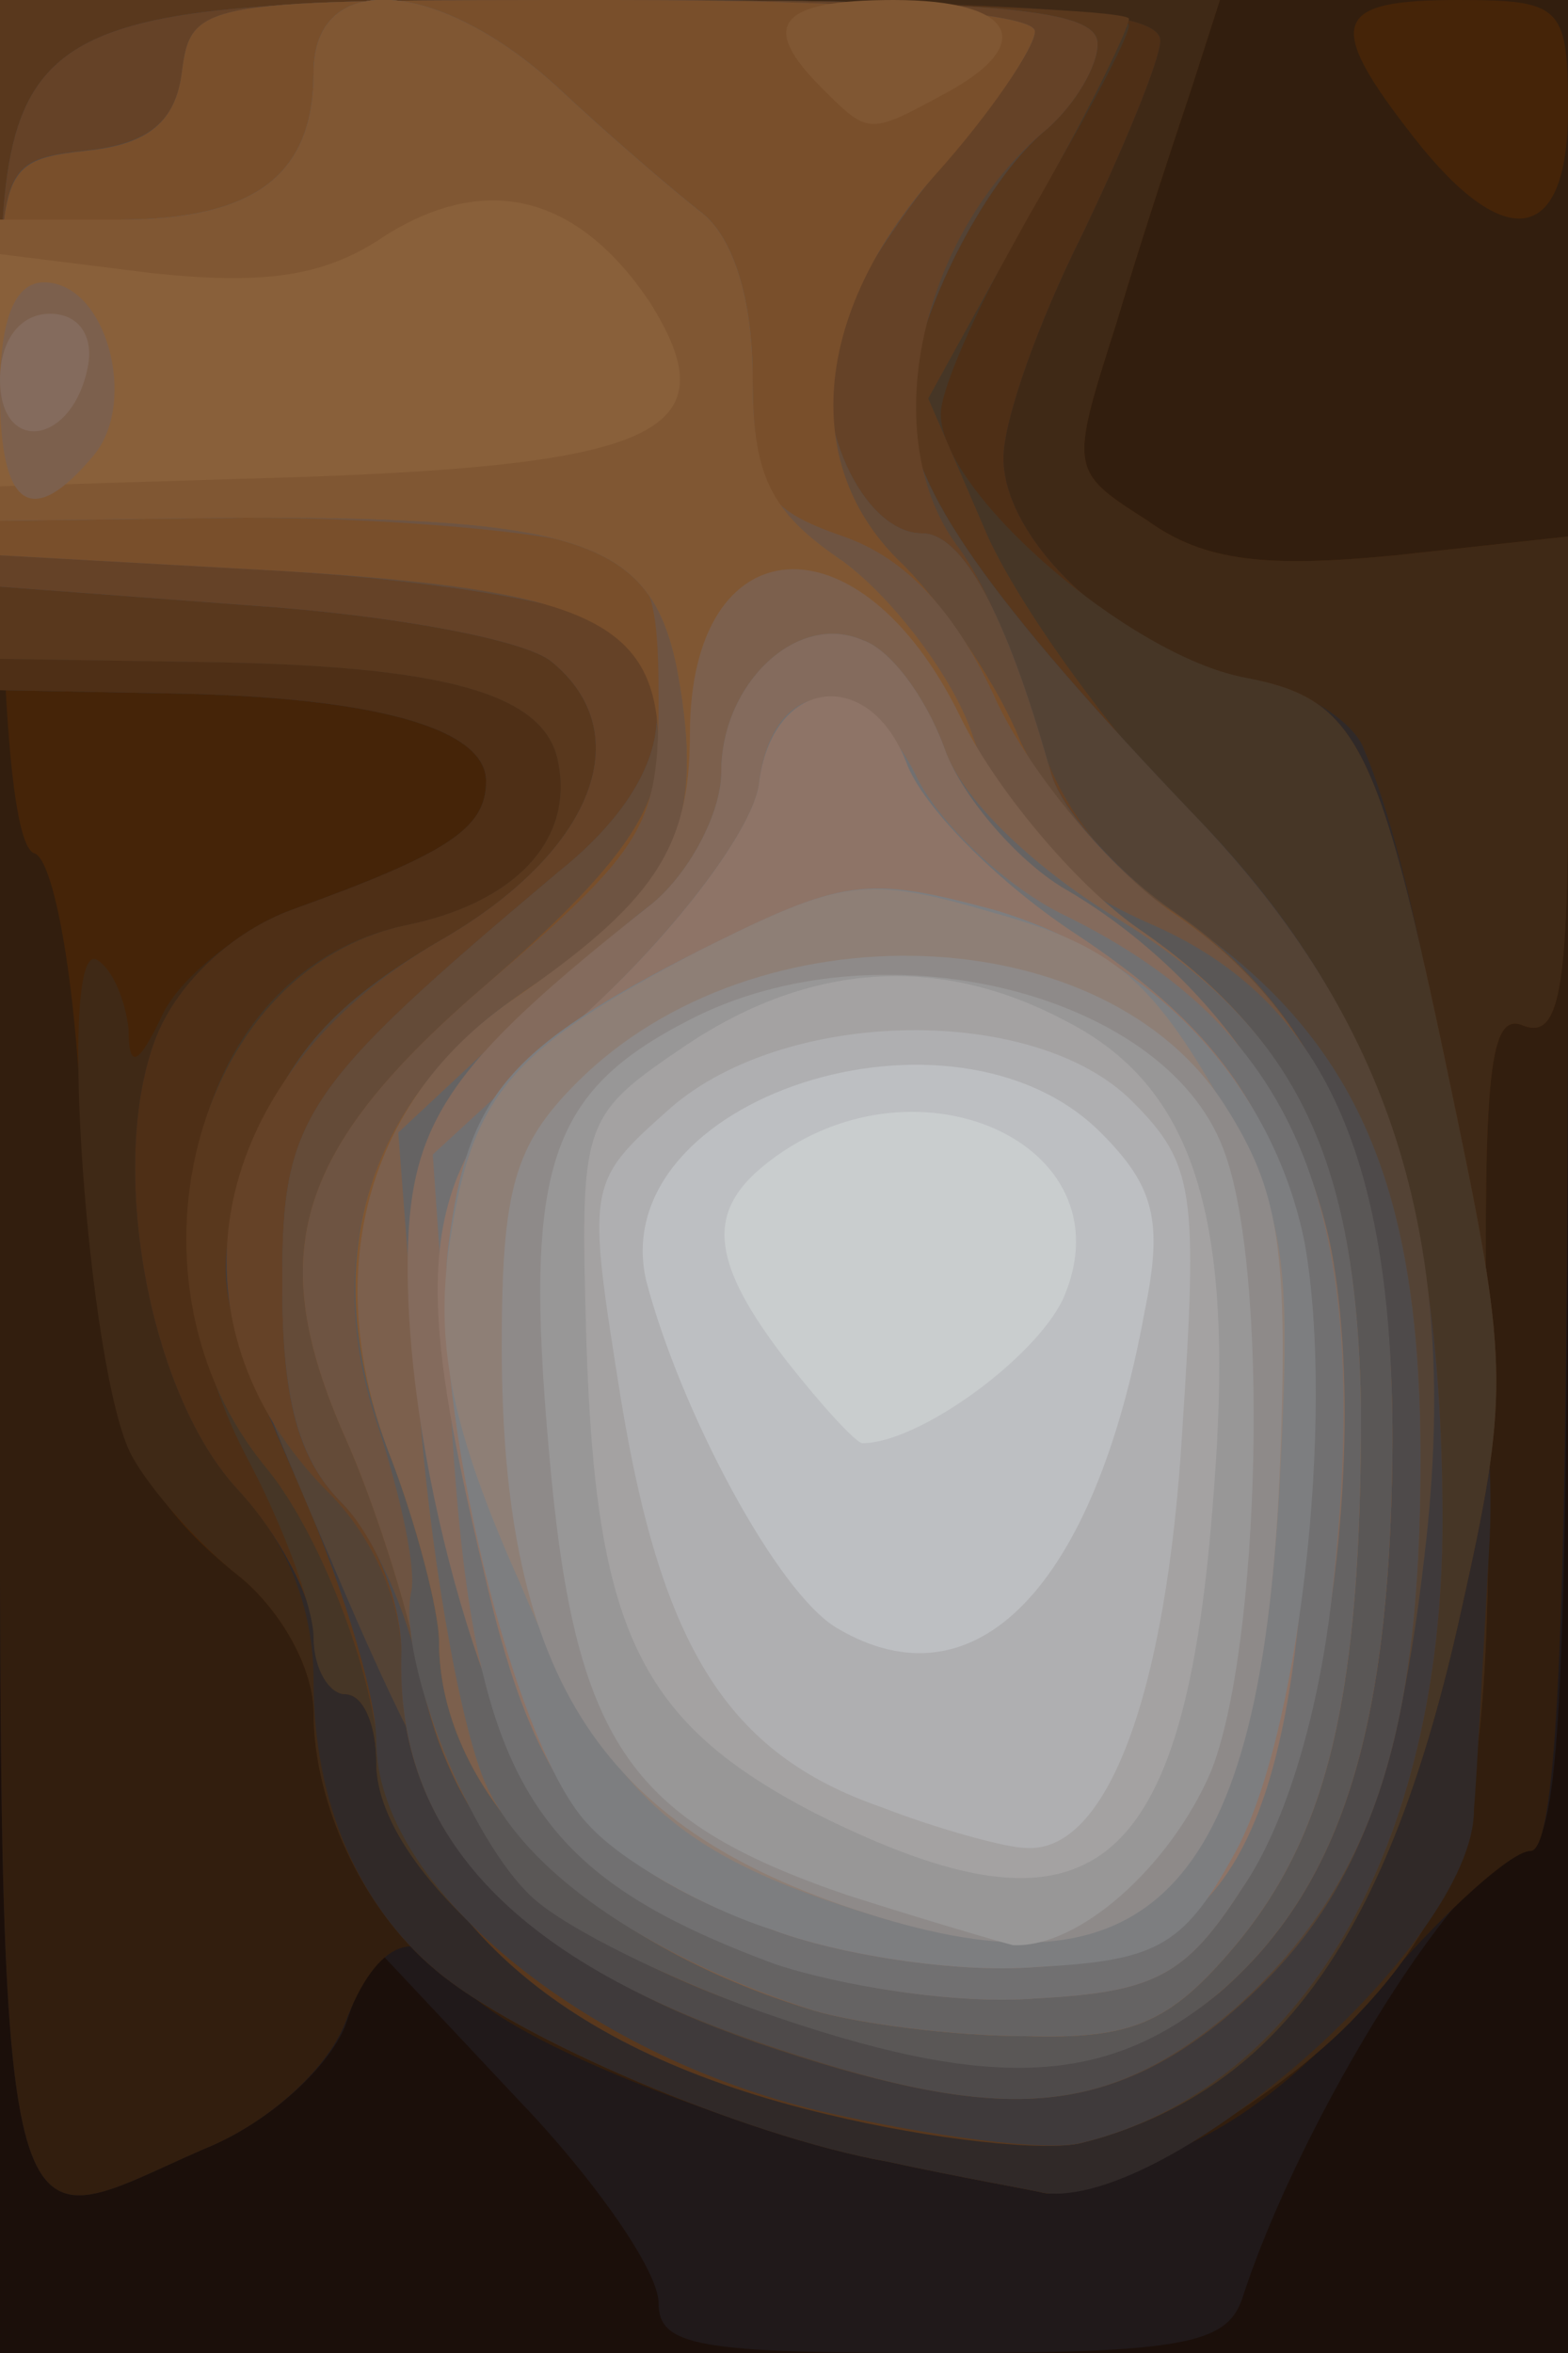 <svg viewBox="0 0 50 75" xmlns="http://www.w3.org/2000/svg" version="1.0"><path fill="#1b0f0a" d="M0 37.5V0h50v75H0V37.5z"/><path fill="#20191a" d="M21 73.4c0-1-2-3.9-4.5-6.5L11.9 62l-.9 2.6c-.6 1.4-2.5 3.1-4.5 3.9C-.4 71.5 0 73.7 0 35V0h50v29.5c0 24.6-.2 29.5-1.4 29.5-1.8 0-7.1 8.4-9 14.3-.5 1.4-1.9 1.7-9.6 1.7-7.7 0-9-.2-9-1.6z"/><path fill="#321e0e" d="M0 35V0h50v29.5c0 21.6-.3 29.5-1.2 29.5-.6 0-2.7 1.9-4.6 4.1-4.9 5.7-8.7 7.1-15.2 5.9-5.8-1.1-13.4-4.2-14.4-5.9-1.2-1.8-2.6-1.3-3.6 1.4-.6 1.5-2.5 3.2-4.5 4C-.4 71.5 0 73.7 0 35z"/><g fill="#452408"><path d="M28.3 68.9c-4.5-.8-11.8-3.9-14.4-6.1-2.3-1.9-3.9-5.3-3.9-8.2 0-1.4-1-3.2-2.3-4.3-3.7-2.9-4.6-5.5-5.1-14.4-.2-4.8-.9-8.5-1.5-8.7C.4 27 0 22.3 0 13.4V0h38.9L38 2.8c-.5 1.5-1.6 4.8-2.4 7.5-1.5 4.7-1.5 4.7 1 6.3 1.8 1.3 3.8 1.5 7.9 1.1l5.5-.6v8.1c0 6.4-.3 7.9-1.4 7.5-1.1-.5-1.3 1.4-1.2 10.6.3 13.6-.4 17-4.1 20.9-2.6 2.8-8.2 6-10 5.7-.4-.1-2.7-.5-5-1zM45.1 4.4C42.2.7 42.5 0 46.5 0c3.3 0 3.5.2 3.5 3.5 0 4.3-2 4.6-4.9.9z"/></g><path fill="#3f2916" d="M28.3 68.9c-4.5-.8-11.8-3.9-14.4-6.1-2.3-1.9-3.9-5.3-3.9-8.2 0-1.4-1-3.2-2.3-4.3-1.3-1-2.9-2.8-3.5-3.9-1.4-2.6-2.4-16.6-1.1-15.8.5.3.9 1.3 1 2.2 0 1.3.3 1.2 1.1-.5.6-1.2 2.5-2.7 4.2-3.3 4.9-1.8 6.1-2.6 6.1-4.1 0-1.7-3.6-2.7-10.2-2.8L0 22V0h38.9L38 2.8c-.5 1.5-1.6 4.8-2.4 7.5-1.5 4.7-1.5 4.7 1 6.3 1.8 1.3 3.8 1.5 7.9 1.1l5.5-.6v8.1c0 6.4-.3 7.9-1.4 7.5-1.1-.5-1.3 1.4-1.2 10.6.3 13.6-.4 17-4.1 20.9-2.6 2.8-8.2 6-10 5.7-.4-.1-2.7-.5-5-1z"/><path fill="#302928" d="M28.3 68.9c-4.5-.8-11.8-3.9-14.4-6.1-2.5-2.1-3.9-5.4-3.9-9.2 0-2.3-.8-4.4-2.4-6.1C4.7 44.4 3.4 37 5 33c.7-1.7 2.4-3.3 4.3-4 5-1.8 6.2-2.6 6.2-4.1 0-1.7-3.6-2.7-10.2-2.8L0 22V0h18.5C32.7 0 37 .3 37 1.3c0 .6-1.2 3.5-2.5 6.2-1.4 2.8-2.5 5.9-2.5 7.1 0 2.7 3.8 6.2 7.7 7 1.8.3 3.5 1.4 3.8 2.3 2.1 4.9 4.3 19.5 4 25.2-.2 3.5-.4 7.4-.5 8.6 0 4.2-9.7 12.7-13.7 12.2-.4-.1-2.7-.5-5-1z"/><path fill="#4e2f16" d="M26.2 67.3C19.2 65.7 12 60 12 56.2c0-1.2-.4-2.2-1-2.2-.5 0-1-.9-1-1.9 0-1.1-1.1-3.2-2.4-4.6C4.7 44.4 3.4 37 5 33c.7-1.7 2.4-3.3 4.3-4 5-1.8 6.2-2.6 6.2-4.1 0-1.7-3.6-2.7-10.2-2.8L0 22V0h18.5C32.7 0 37 .3 37 1.3c0 .6-1.2 3.5-2.5 6.2-1.4 2.8-2.5 5.9-2.5 7.1 0 2.7 3.8 6.2 7.7 7 3.7.7 4.3 2.1 6.8 14.2 1.6 7.7 1.6 8.8.1 15.5-2.3 10.5-5.9 15.4-12.1 17-1.1.3-4.8-.2-8.3-1z"/><path fill="#463626" d="M26.2 67.3C19.2 65.7 12 60 12 56.2c0-1.2-.4-2.2-1-2.2-.5 0-1-.8-1-1.8 0-.9-.9-3.4-2-5.5-4-7.4-1.6-15.8 4.9-17.2 3.5-.7 5.4-2.7 4.9-5.2-.4-2.2-3.6-3.1-11.5-3.2L0 21V0h18c9.9 0 18 .3 18 .8 0 .4-1.4 3-3 5.7-1.6 2.8-3 5.8-3 6.7 0 2.5 6 7.7 9.7 8.4 3.7.7 4.3 2.1 6.8 14.2 1.6 7.7 1.6 8.8.1 15.5-2.3 10.5-5.9 15.4-12.1 17-1.1.3-4.8-.2-8.3-1z"/><path fill="#59381d" d="M26.4 67.4c-8.5-2-13.3-6.2-14.5-12.7-.5-2.7-2-6.2-3.4-7.9-4.9-5.9-2.4-15.8 4.4-17.3 3.5-.7 5.4-2.7 4.9-5.2-.4-2.2-3.6-3.1-11.5-3.2L0 21V0h18c9.9 0 18 .3 18 .6s-1.4 3.2-3.2 6.3l-3.2 5.8 1.9 4.4c1.1 2.4 4.1 6.5 6.7 9.2C43.9 32 46 38.1 46 48.5c0 10.4-4.5 18.1-11.5 19.8-1.1.3-4.8-.1-8.1-.9z"/><path fill="#3f3a3b" d="M26.2 67.3C18.6 65.5 12 60.1 12 55.5c0-1.5-1.2-5.4-2.7-8.7-2.5-5.7-2.6-6.2-1.2-10.1C9.2 33.6 10.6 32 14 30c4.9-2.8 6.4-6.6 3.6-8.9-.8-.7-5.1-1.5-9.6-1.8l-8-.6v-7.3C0 .2.3 0 19.5 0 32 0 35 .3 35 1.4c0 .7-.7 1.9-1.6 2.7C31.3 5.8 29 10.5 29 13s2.5 6.1 9.2 13.1C43.9 32 46 38.2 46 48.5c0 10.4-4.5 18.1-11.5 19.8-1.1.3-4.8-.2-8.3-1z"/><path fill="#544335" d="M24.1 65.1c-7-2.5-9.1-4.8-13.6-15.5-3.7-8.6-3.8-9.1-2.4-13 1.1-3 2.5-4.6 5.9-6.6 4.9-2.8 6.4-6.6 3.6-8.9-.8-.7-5.1-1.5-9.6-1.8l-8-.6v-7.3C0 .2.3 0 19.5 0 32 0 35 .3 35 1.4c0 .7-.7 1.9-1.6 2.7C31.3 5.8 29 10.5 29 13s2.5 6.1 9.2 13.1c6.1 6.4 8.3 13.2 7.3 22.8-.9 8.4-2.4 12-6.4 15.4-3.9 3.2-7.4 3.4-15 .8z"/><path fill="#654227" d="M24.2 65.1c-7.8-2.7-11.6-6.7-11.4-12.3 0-1.7-.9-3.8-2.3-5.2C5 42.1 6.6 34.3 14 30c4.9-2.8 6.4-6.6 3.6-8.9-.8-.7-5.1-1.5-9.6-1.8l-8-.6v-7.3C0 .2.3 0 19.5 0 32 0 35 .3 35 1.4c0 .7-.7 1.9-1.6 2.7-4.1 3.4-5.5 9.9-2.8 13.4.8 1.1 1.9 3.6 2.4 5.6.7 2.5 2.2 4.5 4.9 6.4 5.4 3.7 7.4 8.4 7.4 17 0 9-1.6 13.6-5.9 17.5-4.1 3.5-7.4 3.8-15.2 1.1z"/><path fill="#4e4a4a" d="M24.2 65.1c-7.9-2.7-11.6-6.7-11.4-12.4 0-1.6-.8-3.7-1.9-4.8-1.4-1.4-1.9-3.3-1.9-7 0-5.3.6-6.2 8.8-13.1 3.5-2.8 4.1-5.8 1.7-7.8-.8-.7-5.5-1.5-10.5-1.8l-9-.5v-6.3c0-6.1.1-6.3 2.7-6.6 2-.2 2.9-.9 3.1-2.5C6.1 0 6.4 0 19.6 0 27.5 0 33 .4 33 1c0 .5-1.3 2.4-2.9 4.2-1.5 1.8-3.1 4.3-3.5 5.5-.8 2.6.9 6.3 2.8 6.3 1.3 0 2.7 2.6 4.1 7.6.3 1.2 2.3 3.4 4.5 4.9 5.3 3.7 7.3 8.4 7.3 17 0 9-1.6 13.6-5.9 17.5-4.1 3.5-7.4 3.8-15.2 1.1z"/><path fill="#644b38" d="M24 64c-6.3-2.1-9.6-5.5-10.6-10.6-.4-2-1.5-4.5-2.5-5.5-1.4-1.4-1.9-3.4-1.9-7 0-5.3.6-6.2 8.8-13.1 3.5-2.8 4.1-5.8 1.7-7.8-.8-.7-5.5-1.5-10.5-1.8l-9-.5v-6.3c0-6.1.1-6.3 2.8-6.6 1.9-.2 2.8-.9 3-2.5C6.1 0 6.4 0 19.6 0 27.5 0 33 .4 33 1c0 .5-1.3 2.4-2.9 4.2-1.5 1.8-3.1 4.3-3.5 5.5-.8 2.6.9 6.3 2.8 6.3 1.3 0 2.7 2.6 4.1 7.6.3 1.2 2.1 3.2 4 4.5 4.8 3.3 7 8.7 6.9 17.3-.1 8.9-1.7 13.8-5.5 17.1-3.7 3-7.3 3.2-14.9.5z"/><path fill="#794f2b" d="M24 64c-6.4-2.2-9.6-5.5-10.6-10.7-.4-2.1-1.5-5.5-2.4-7.5-2.6-5.9-1.6-9.2 4.6-14.5 4-3.5 5.4-5.4 5.4-7.4 0-4.1-2.2-5.1-12-5.7l-9-.5v-6.3c0-6.1.1-6.3 2.8-6.6 1.9-.2 2.8-.9 3-2.5C6.1 0 6.4 0 19.6 0 27.5 0 33 .4 33 1c0 .5-1.4 2.6-3.2 4.6-3.9 4.4-4.3 9.3-1 12.4 1.2 1.2 2.8 3.5 3.6 5.3.7 1.8 2.9 4.4 4.9 5.7 5 3.4 7.2 8.7 7.1 17.4-.1 8.9-1.7 13.8-5.5 17.1-3.7 3-7.3 3.2-14.9.5z"/><path fill="#6e5442" d="M24 64c-6.4-2.2-9.6-5.5-10.6-10.7-.4-2.1-1.5-5.5-2.4-7.5-2.6-5.9-1.6-9.2 4.6-14.5 5-4.3 5.4-5 5.4-9 0-3.8-.3-4.3-2.7-5-1.6-.4-6.3-.8-10.5-.8l-7.8.1V7h3.8C8.1 7 10 5.6 10 2.3c0-3.3 4-3 7.8.5 1.6 1.5 3.7 3.3 4.6 4 1 .8 1.6 2.8 1.6 5.3 0 3.5.3 4.1 2.9 5 2 .7 3.6 2.4 4.9 5.3 1.1 2.3 3.6 5.3 5.6 6.7 4.9 3.3 7.1 8.6 7 17.3-.1 8.9-1.7 13.8-5.5 17.1-3.7 3-7.3 3.2-14.9.5z"/><path fill="#5a5756" d="M24.2 64.1c-2.8-1-6.1-2.6-7.2-3.6-2-1.8-4.3-7.5-3.9-9.7.2-.7-.3-3-1-5.2-2-5.7-.2-10.9 4.9-14.2 4.5-3 5.5-5.1 4.6-10-.8-4.1-2.9-4.9-13.8-4.9l-7.8.1V7h3.8C8.1 7 10 5.6 10 2.3c0-3.3 4-3 7.8.5 1.6 1.5 3.7 3.3 4.6 4 1 .8 1.6 2.8 1.6 5.2 0 3.2.5 4.3 2.6 5.7 1.5.9 3.4 3.6 4.4 5.9 1.4 3.2 2.8 4.6 5.8 5.9 5.4 2.4 7.7 7.4 7.6 16.9-.1 8.9-1.7 13.8-5.5 17.1-3.6 3-7.3 3.2-14.7.6z"/><g fill="#805733"><path d="M26 64.1c-7.3-2.2-12-6.9-12-11.8 0-.9-.7-3.7-1.6-6-2.4-6.2-.7-11.4 4.6-14.9 4.5-3 5.5-5.1 4.6-10-.8-4.1-2.9-4.9-13.8-4.9l-7.8.1V7h3.8C8.1 7 10 5.6 10 2.3c0-3.3 4-3 7.8.5 1.6 1.5 3.7 3.3 4.6 4 1 .8 1.6 2.8 1.6 5.2 0 3.1.5 4.3 2.9 5.9 1.6 1.2 3.5 3.7 4.1 5.5.7 2.1 2.6 4.4 5 6 5.4 3.6 7.3 7.7 7.4 15.6 0 8.9-1 13.4-4 17-2.1 2.5-3.3 3-6.7 2.9-2.3 0-5.3-.4-6.7-.8zM26.2 2.8c-2-2-1.4-2.8 2.3-2.8 3.9 0 4.6 1.4 1.6 3-2.4 1.3-2.4 1.3-3.9-.2z"/></g><path fill="#89603a" d="M0 11.8V8.1l4.8.6c3.7.4 5.6.1 7.5-1.2 3.2-2 6.1-1.3 8.4 2.1 2.6 4.1.4 5.2-11 5.6l-9.7.3v-3.7z"/><g fill="#7c604d"><path d="M26 64.1c-7.3-2.2-12-6.9-12-11.8 0-.9-.7-3.7-1.6-6-2.2-5.8-.7-11.2 3.9-14.4 4.5-3.1 5.7-4.8 5.7-8.5 0-6.7 5.4-7.1 8.6-.6 1.1 2.3 3.7 5.4 5.7 6.8 5.1 3.5 7 7.6 7.1 15.4 0 8.9-1 13.4-4 17-2.1 2.5-3.3 3-6.7 2.9-2.3 0-5.3-.4-6.7-.8zM0 12.5C0 10.1.5 9 1.4 9c2 0 3 3.8 1.6 5.5-2 2.4-3 1.7-3-2z"/></g><path fill="#656363" d="M26 64.1c-5-1.6-9-4.2-10.4-7-.8-1.5-1.8-6.9-2.2-11.9l-.7-9.1 3-2.8c1.6-1.5 3.9-3.6 5.1-4.5 1.2-1 2.2-2.9 2.2-4.2 0-2.8 2.4-5.1 4.5-4.2.9.3 2 1.8 2.6 3.4.5 1.6 2.8 3.8 5.4 5.4 5.8 3.5 7.8 7.6 7.9 15.8 0 8.9-1 13.4-4 17-2.1 2.5-3.3 3-6.7 2.9-2.3 0-5.3-.4-6.7-.8z"/><g fill="#846b5d"><path d="M24.6 62.5c-2.2-.7-5-2.4-6.3-3.7C15.7 56.1 13 47 13 40.4c0-4.6 1.2-6.4 7.8-11.6 1.2-1 2.2-2.9 2.2-4.2 0-2.8 2.4-5.1 4.5-4.2.9.3 2 1.8 2.6 3.4.5 1.5 2.3 3.6 3.8 4.5 4.5 2.6 7.8 7.2 8.6 11.8 1.1 6.4-.3 16.3-2.9 20.1-1.8 2.8-2.8 3.3-6.6 3.5-2.5.2-6.3-.4-8.4-1.2zM0 12.1C0 10.9.6 10 1.6 10c.9 0 1.4.7 1.2 1.7-.5 2.5-2.8 2.8-2.8.4z"/></g><path fill="#717071" d="M24.7 62.6c-7.8-2.9-9.6-5.8-10.3-17.2l-.6-8.6 5-4.6c2.9-2.7 5.2-5.8 5.4-7.2.4-3.5 3.3-3.7 5-.3.7 1.5 2.9 3.6 4.8 4.5 7.5 3.7 9.8 9.5 8.5 21.4-.4 3.9-1.5 7.6-2.9 9.6-1.8 2.8-2.8 3.3-6.6 3.5-2.5.2-6.2-.4-8.3-1.1z"/><path fill="#8e7467" d="M24.6 61.5c-5.6-2-7.5-4.3-9.1-11.1-2.6-10.8-2.2-13.2 3.4-18.3 2.8-2.6 5.1-5.7 5.3-7.1.4-3.4 3.5-3.8 4.7-.7.5 1.4 2.9 3.8 5.3 5.4 6.4 4.2 8 8.1 7.5 17.9-.5 11.1-2.6 14.8-8.7 15.1-2.5.2-6.3-.4-8.4-1.2z"/><path fill="#7d7e80" d="M24.6 61.5c-2.2-.7-4.8-2.2-5.8-3.3-2.4-2.4-5.1-13.5-4.5-18.5.6-4.8 1.9-6.3 8-9.4 4.6-2.3 5.3-2.4 9.4-1.3 5.1 1.5 8.9 5.6 9.9 10.6 1 5.6-.2 16-2.3 19.6-1.6 2.9-2.5 3.3-6.3 3.5-2.5.2-6.3-.4-8.4-1.2z"/><path fill="#8e7f76" d="M28 61.1c-6.6-2-8.6-3.9-11.4-10.6-2.2-4.9-2.7-7.6-2.3-10.6.7-5 1.9-6.4 8-9.6 4.6-2.3 5.3-2.4 9.4-1.2 3.6 1 4.9 2 7 5.6 2.3 4 2.5 5.1 2.1 12.7-.7 12.7-4.1 16.3-12.8 13.7z"/><path fill="#8e8a89" d="M28 61.1c-8.8-2.7-12-7.5-12-18.2 0-5 .4-6.4 2.4-8.4 5.7-5.7 16.9-5.3 20.7.8 1.7 2.7 2 4.5 1.7 11.8-.6 12.9-4 16.7-12.8 14z"/><path fill="#989797" d="M27 60.4c-7-2.4-8.7-4.9-9.5-14.2-.8-9 0-11.4 4.5-13.7 6-3.1 15.1-.9 17 4.1 1.5 3.8 1.2 16-.4 19.9-1.3 3-4.2 5.6-6.3 5.5-.4-.1-2.8-.8-5.3-1.6z"/><path fill="#a4a2a2" d="M26 57.8c-5.6-2.9-7-5.8-7.3-15-.2-7.1-.2-7.2 3.2-9.5 3.9-2.6 8-2.9 12-.8 4.2 2.1 5.5 6.3 4.8 15.1-.9 12.3-3.9 14.6-12.7 10.2z"/><path fill="#afafb1" d="M28.1 57.6c-4.9-1.7-7-5.1-8.3-13-1.1-6.9-1.1-6.9 1.6-9.3 3.7-3.2 11.6-3.3 14.7-.2 2 2 2.1 2.9 1.6 10.5-.5 8.4-2.4 13.5-5 13.3-.6 0-2.8-.6-4.6-1.3z"/><path fill="#bdbfc2" d="M26.7 51.9c-1.9-1.1-5-6.9-6.1-11.1-1.3-5.8 9.8-9.4 14.5-4.7 1.7 1.7 2 2.8 1.4 5.7-1.6 8.8-5.4 12.7-9.8 10.1z"/><path fill="#c9cdce" d="M25.1 43.4c-2.4-3.1-2.6-4.7-.8-6.2 4.7-3.9 11.8-.8 9.6 4.2-.9 1.9-4.6 4.6-6.4 4.6-.2 0-1.3-1.2-2.4-2.6z"/></svg>

